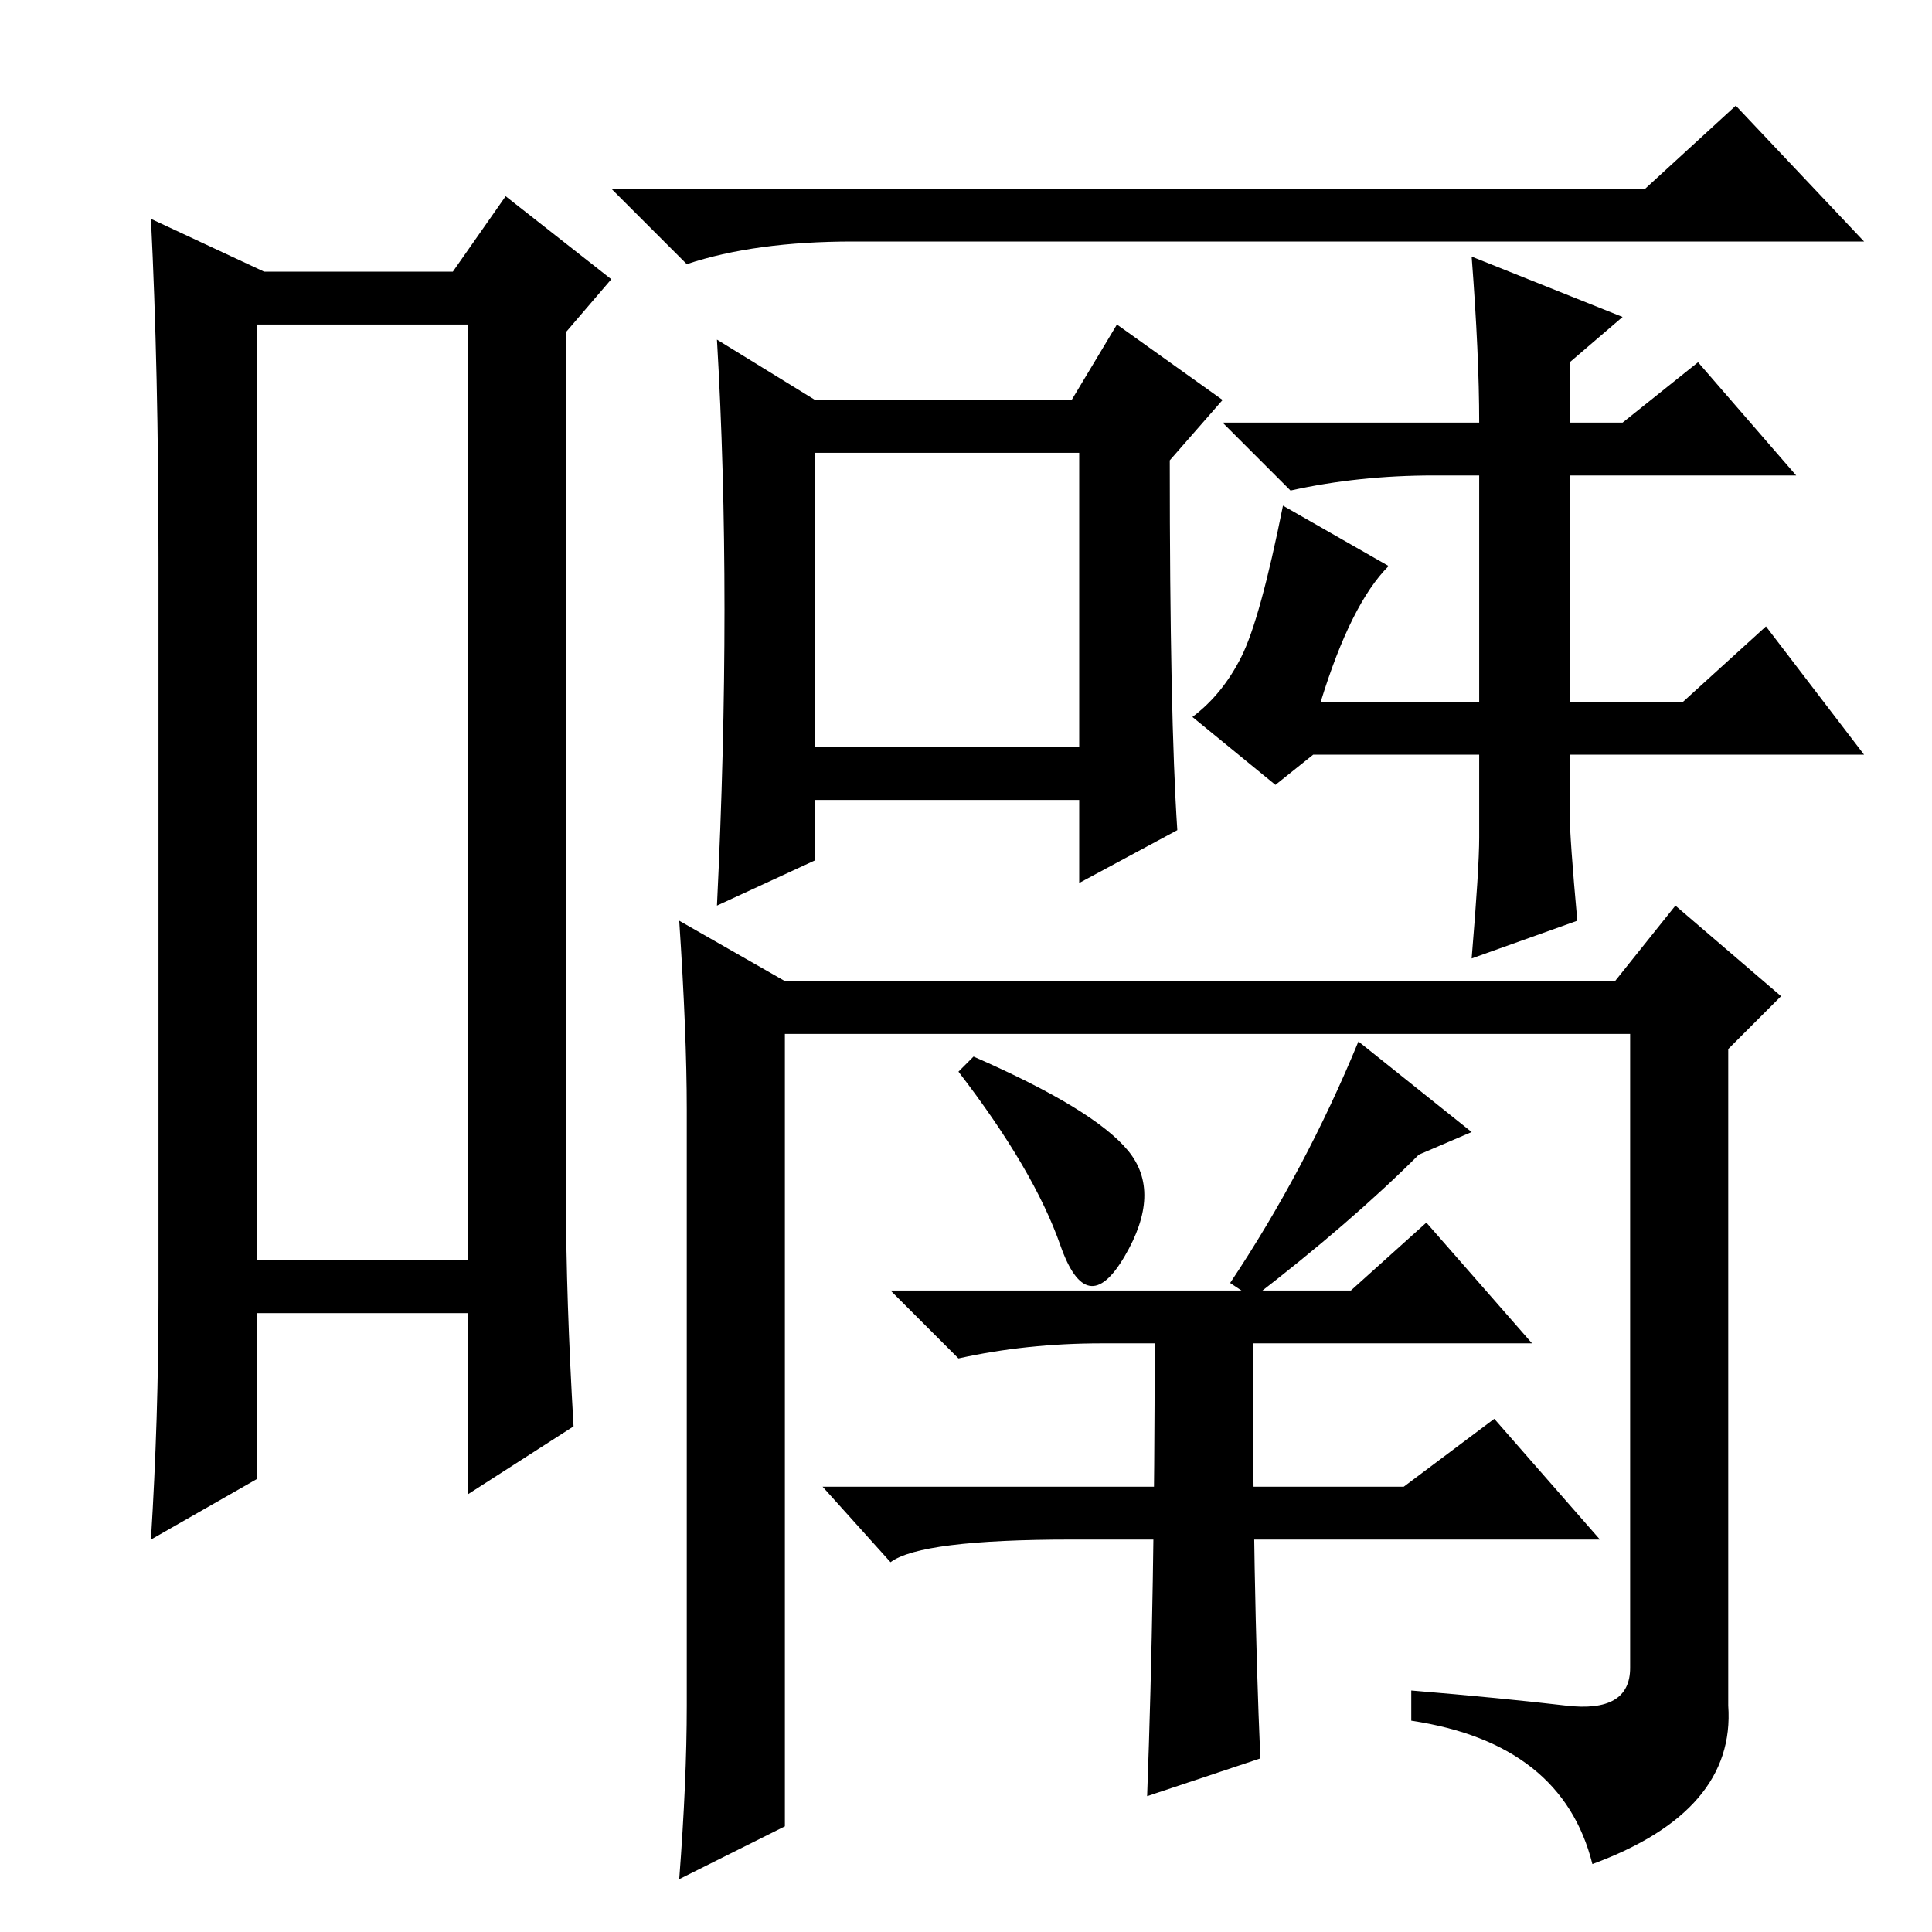 <?xml version="1.0" standalone="no"?>
<!DOCTYPE svg PUBLIC "-//W3C//DTD SVG 1.1//EN" "http://www.w3.org/Graphics/SVG/1.1/DTD/svg11.dtd" >
<svg xmlns="http://www.w3.org/2000/svg" xmlns:xlink="http://www.w3.org/1999/xlink" version="1.1" viewBox="0 -36 256 256">
  <g transform="matrix(1 0 0 -1 0 220)">
   <path fill="currentColor"
d="M34 213v-124h28v124h-28zM21 84v98q0 25 -1 45l15 -7h25l7 10l14 -11l-6 -7v-115q0 -13 1 -30l-14 -9v24h-28v-22l-14 -8q1 16 1 32zM230 242l17 -18h-134q-13 0 -22 -3l-10 10h137zM108 203h34l6 10l14 -10l-7 -8q0 -34 1 -49l-13 -7v11h-35v-8l-13 -6q2 41 0 75z
M108 157h35v39h-35v-39zM223 163l11 10l13 -17h-39v-8q0 -3 1 -14l-14 -5q1 12 1 16v11h-22l-5 -4l-11 9q4 3 6.5 8t5.5 20l14 -8q-5 -5 -9 -18h21v30h-6q-10 0 -19 -2l-9 9h34q0 9 -1 22l20 -8l-7 -6v-8h7l10 8l13 -15h-30v-30h15zM195 106l-7 -3q-9 -9 -22 -19l-3 2
q10 15 17 32zM129 116q16 -7 20.5 -12.5t-0.5 -14t-8.5 1.5t-13.5 23zM146 78q-10 0 -19 -2l-9 9h61l10 9l14 -16h-37q0 -32 1 -55l-15 -5q1 27 1 60h-7zM90 134l14 -8h110l8 10l14 -12l-7 -7v-87q1 -14 -18 -21q-4 16 -24 19v4q12 -1 20.5 -2t8.5 5v84h-112v-105l-14 -7
q1 13 1 23v79q0 10 -1 25zM186 59l12 9l14 -16h-70q-20 0 -24 -3l-9 10h77z" />
  </g>

</svg>

